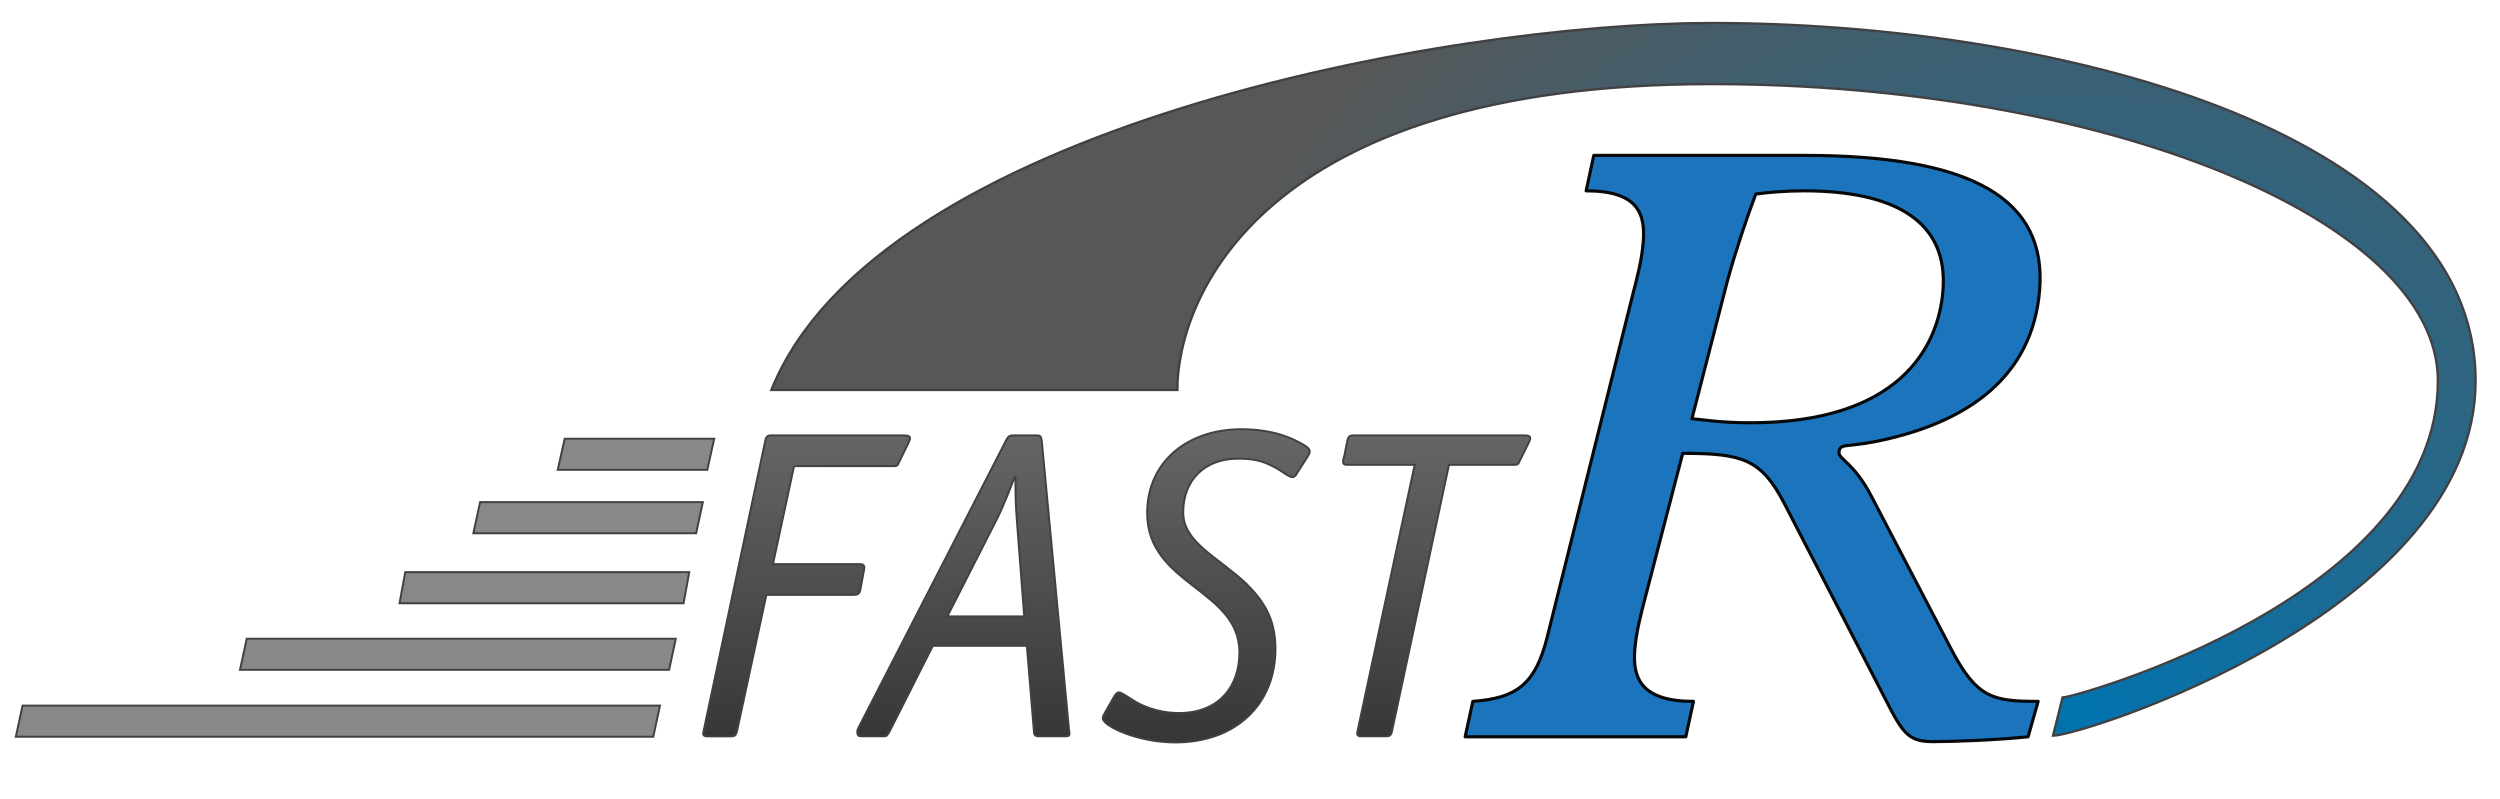 <?xml version="1.0" encoding="utf-8"?>
<!-- Generator: Adobe Illustrator 16.0.0, SVG Export Plug-In . SVG Version: 6.00 Build 0)  -->
<!DOCTYPE svg PUBLIC "-//W3C//DTD SVG 1.1//EN" "http://www.w3.org/Graphics/SVG/1.1/DTD/svg11.dtd">
<svg version="1.1" id="Layer_1" xmlns="http://www.w3.org/2000/svg" xmlns:xlink="http://www.w3.org/1999/xlink" x="0px" y="0px"
	 width="316px" height="101px" viewBox="0 0 316 101" enable-background="new 0 0 316 101"
	 xml:space="preserve">
<g>
	<g>
		<path fill="#FBAD18" d="M207.988,75.421c-0.586,2.24-1.172,4.479-1.352,6.718
			c-0.276,3.461,0.701,6.515,7.42,6.515l-0.97,4.478h-27.891l0.97-4.478
			c5.528-0.408,7.906-2.138,9.405-8.143l10.779-43.158c0.586-2.239,1.172-4.479,1.351-6.718
			c0.277-3.461-0.496-6.515-7.214-6.515l0.968-4.478h26.669
			c21.173,0,30.607,5.497,29.688,16.999c-0.879,10.993-9.08,16.794-20.565,19.136
			c-4.035,0.814-4.699,0.203-4.797,1.425c-0.065,0.814,1.931,1.323,4.134,5.599
			l10.151,19.441c3.184,6.005,5.188,6.413,10.888,6.413l-1.274,4.478
			c-4.002,0.408-9.312,0.611-12.061,0.611c-3.664,0-3.949-1.527-7.305-7.94l-11.458-22.189
			c-2.912-5.598-5.298-6.311-12.83-6.311L207.988,75.421z M213.859,52.927
			c1.417,0.102,3.42,0.509,7.391,0.509c18.729,0,23.762-9.466,24.339-16.693
			c0.708-8.855-6.218-12.622-17.618-12.622c-2.239,0-4.598,0.204-6.039,0.408
			c-1.16,3.053-2.63,7.43-3.643,11.196L213.859,52.927z"/>
	</g>
	<g>
		<path fill="#1C75BC" d="M207.988,75.421c-0.586,2.24-1.172,4.479-1.352,6.718
			c-0.276,3.461,0.701,6.515,7.42,6.515l-0.97,4.478h-27.891l0.97-4.478
			c5.528-0.408,7.906-2.138,9.405-8.143l10.779-43.158c0.586-2.239,1.172-4.479,1.351-6.718
			c0.277-3.461-0.496-6.515-7.214-6.515l0.968-4.478h26.669
			c21.173,0,30.607,5.497,29.688,16.999c-0.879,10.993-9.08,16.794-20.565,19.136
			c-4.035,0.814-4.699,0.203-4.797,1.425c-0.065,0.814,1.931,1.323,4.134,5.599
			l10.151,19.441c3.184,6.005,5.188,6.413,10.888,6.413l-1.274,4.478
			c-4.002,0.408-9.312,0.611-12.061,0.611c-3.664,0-3.949-1.527-7.305-7.94l-11.458-22.189
			c-2.912-5.598-5.298-6.311-12.83-6.311L207.988,75.421z M213.859,52.927
			c1.417,0.102,3.42,0.509,7.391,0.509c18.729,0,23.762-9.466,24.339-16.693
			c0.708-8.855-6.218-12.622-17.618-12.622c-2.239,0-4.598,0.204-6.039,0.408
			c-1.16,3.053-2.63,7.43-3.643,11.196L213.859,52.927z"/>
	</g>
	<g opacity="0.95">
		<path fill="none" stroke="#000000" stroke-width="0.4" stroke-linejoin="round" d="M207.988,75.421
			c-0.586,2.24-1.172,4.479-1.352,6.718c-0.276,3.461,0.701,6.515,7.42,6.515
			l-0.97,4.478h-27.891l0.97-4.478c5.528-0.408,7.906-2.138,9.405-8.143l10.779-43.158
			c0.586-2.239,1.172-4.479,1.351-6.718c0.277-3.461-0.496-6.515-7.214-6.515l0.968-4.478
			h26.669c21.173,0,30.607,5.497,29.688,16.999c-0.879,10.993-9.08,16.794-20.565,19.136
			c-4.035,0.814-4.699,0.203-4.797,1.425c-0.065,0.814,1.931,1.323,4.134,5.599
			l10.151,19.441c3.184,6.005,5.188,6.413,10.888,6.413l-1.274,4.478
			c-4.002,0.408-9.312,0.611-12.061,0.611c-3.664,0-3.949-1.527-7.305-7.94l-11.458-22.189
			c-2.912-5.598-5.298-6.311-12.83-6.311L207.988,75.421z M213.859,52.927
			c1.417,0.102,3.42,0.509,7.391,0.509c18.729,0,23.762-9.466,24.339-16.693
			c0.708-8.855-6.218-12.622-17.618-12.622c-2.239,0-4.598,0.204-6.039,0.408
			c-1.16,3.053-2.63,7.43-3.643,11.196L213.859,52.927z"/>
	</g>
</g>
<g>
	<g>
		<path fill="#A51E22" d="M100.368,58.92l-2.666,12.382h10.995c0.333,0,0.555,0.111,0.555,0.444
			c0,0.167-0.056,0.278-0.056,0.389l-0.444,2.388c-0.111,0.555-0.333,0.667-0.833,0.667
			H96.87l-3.721,17.269c-0.111,0.444-0.277,0.611-0.666,0.611h-3.165
			c-0.278,0-0.444-0.111-0.444-0.389l7.885-37.092c0.111-0.444,0.333-0.555,0.667-0.555
			h16.714c0.722,0,0.888,0.111,0.888,0.389c0,0.167-0.166,0.444-0.222,0.611l-1.333,2.721
			c-0.111,0.167-0.333,0.167-0.722,0.167H100.368z"/>
		<path fill="#A51E22" d="M127.241,55.533c0.222-0.389,0.389-0.5,0.888-0.5h2.776
			c0.611,0,0.667,0.055,0.777,0.722l3.443,36.481c0.056,0.278,0.056,0.444,0.056,0.555
			c0,0.222-0.167,0.278-0.5,0.278h-3.388c-0.443,0-0.61-0.167-0.61-0.667l-0.889-10.772
			h-11.883l-5.497,10.883c-0.277,0.444-0.333,0.555-0.666,0.555h-2.887
			c-0.333,0-0.5-0.111-0.5-0.555c0-0.278,0.111-0.444,0.222-0.667L127.241,55.533z
			 M128.517,65.583c-0.166-1.999-0.166-3.887-0.166-5.275h-0.111
			c-0.444,1.222-1.555,3.998-2.221,5.275l-6.274,12.327h9.717L128.517,65.583z"/>
		<path fill="#A51E22" d="M163.773,60.086c-0.056,0.056-0.223,0.222-0.389,0.222
			c-0.5,0-1.277-0.722-2.222-1.222c-1.721-0.944-2.942-1.11-4.72-1.11
			c-4.108,0-6.885,2.665-6.885,6.774c0,3.832,4.331,5.608,7.94,8.996
			c1.999,1.999,3.72,4.22,3.72,8.273c0,7.052-5.053,11.827-12.66,11.827
			c-4.72,0-9.162-2.055-9.162-3.054c0-0.222,0.111-0.444,0.278-0.722l1.11-1.943
			c0.277-0.444,0.389-0.611,0.666-0.611c0.278,0,0.889,0.444,2.055,1.166
			c0.556,0.333,2.609,1.444,5.497,1.444c5.164,0,7.663-3.443,7.663-7.663
			c0-7.996-11.661-8.496-11.661-17.602c0-6.552,5.164-10.605,11.883-10.605
			c4.109,0,6.553,1.166,7.94,1.999c0.444,0.278,0.722,0.5,0.722,0.778
			c0,0.222-0.056,0.333-0.222,0.61L163.773,60.086z"/>
		<path fill="#A51E22" d="M175.93,92.514c-0.111,0.444-0.333,0.555-0.666,0.555h-3.276
			c-0.277,0-0.444-0.111-0.444-0.333c0-0.111,0-0.111,0.167-0.889l7.107-33.094h-8.607
			c-0.277,0-0.443-0.111-0.443-0.333c0-0.278,0.055-0.556,0.166-0.889l0.389-1.888
			c0.111-0.556,0.389-0.611,0.833-0.611h21.378c0.722,0,0.889,0.111,0.889,0.389
			c0,0.167-0.167,0.444-0.223,0.611l-1.276,2.554c-0.111,0.167-0.334,0.167-0.723,0.167
			h-8.051L175.93,92.514z"/>
	</g>
	<g>
		<linearGradient id="SVGID_1_" gradientUnits="userSpaceOnUse" x1="141.148" y1="93.846" x2="141.148" y2="54.256">
			<stop  offset="0" style="stop-color:#363636"/>
			<stop  offset="1" style="stop-color:#666666"/>
		</linearGradient>
		<path fill="url(#SVGID_1_)" d="M100.368,58.92l-2.666,12.382h10.995
			c0.333,0,0.555,0.111,0.555,0.444c0,0.167-0.056,0.278-0.056,0.389l-0.444,2.388
			c-0.111,0.555-0.333,0.667-0.833,0.667H96.87l-3.721,17.269
			c-0.111,0.444-0.277,0.611-0.666,0.611h-3.165c-0.278,0-0.444-0.111-0.444-0.389
			l7.885-37.092c0.111-0.444,0.333-0.555,0.667-0.555h16.714
			c0.722,0,0.888,0.111,0.888,0.389c0,0.167-0.166,0.444-0.222,0.611l-1.333,2.721
			c-0.111,0.167-0.333,0.167-0.722,0.167H100.368z"/>
		<linearGradient id="SVGID_2_" gradientUnits="userSpaceOnUse" x1="141.148" y1="93.846" x2="141.148" y2="54.256">
			<stop  offset="0" style="stop-color:#363636"/>
			<stop  offset="1" style="stop-color:#666666"/>
		</linearGradient>
		<path fill="url(#SVGID_2_)" d="M127.241,55.533c0.222-0.389,0.389-0.5,0.888-0.5h2.776
			c0.611,0,0.667,0.055,0.777,0.722l3.443,36.481c0.056,0.278,0.056,0.444,0.056,0.555
			c0,0.222-0.167,0.278-0.5,0.278h-3.388c-0.443,0-0.61-0.167-0.61-0.667l-0.889-10.772
			h-11.883l-5.497,10.883c-0.277,0.444-0.333,0.555-0.666,0.555h-2.887
			c-0.333,0-0.5-0.111-0.5-0.555c0-0.278,0.111-0.444,0.222-0.667L127.241,55.533z
			 M128.517,65.583c-0.166-1.999-0.166-3.887-0.166-5.275h-0.111
			c-0.444,1.222-1.555,3.998-2.221,5.275l-6.274,12.327h9.717L128.517,65.583z"/>
		<linearGradient id="SVGID_3_" gradientUnits="userSpaceOnUse" x1="141.148" y1="93.846" x2="141.148" y2="54.256">
			<stop  offset="0" style="stop-color:#363636"/>
			<stop  offset="1" style="stop-color:#666666"/>
		</linearGradient>
		<path fill="url(#SVGID_3_)" d="M163.773,60.086c-0.056,0.056-0.223,0.222-0.389,0.222
			c-0.5,0-1.277-0.722-2.222-1.222c-1.721-0.944-2.942-1.11-4.72-1.11
			c-4.108,0-6.885,2.665-6.885,6.774c0,3.832,4.331,5.608,7.94,8.996
			c1.999,1.999,3.72,4.22,3.72,8.273c0,7.052-5.053,11.827-12.66,11.827
			c-4.72,0-9.162-2.055-9.162-3.054c0-0.222,0.111-0.444,0.278-0.722l1.11-1.943
			c0.277-0.444,0.389-0.611,0.666-0.611c0.278,0,0.889,0.444,2.055,1.166
			c0.556,0.333,2.609,1.444,5.497,1.444c5.164,0,7.663-3.443,7.663-7.663
			c0-7.996-11.661-8.496-11.661-17.602c0-6.552,5.164-10.605,11.883-10.605
			c4.109,0,6.553,1.166,7.94,1.999c0.444,0.278,0.722,0.5,0.722,0.778
			c0,0.222-0.056,0.333-0.222,0.61L163.773,60.086z"/>
		<linearGradient id="SVGID_4_" gradientUnits="userSpaceOnUse" x1="141.148" y1="93.846" x2="141.148" y2="54.256">
			<stop  offset="0" style="stop-color:#363636"/>
			<stop  offset="1" style="stop-color:#666666"/>
		</linearGradient>
		<path fill="url(#SVGID_4_)" d="M175.93,92.514c-0.111,0.444-0.333,0.555-0.666,0.555h-3.276
			c-0.277,0-0.444-0.111-0.444-0.333c0-0.111,0-0.111,0.167-0.889l7.107-33.094h-8.607
			c-0.277,0-0.443-0.111-0.443-0.333c0-0.278,0.055-0.556,0.166-0.889l0.389-1.888
			c0.111-0.556,0.389-0.611,0.833-0.611h21.378c0.722,0,0.889,0.111,0.889,0.389
			c0,0.167-0.167,0.444-0.223,0.611l-1.276,2.554c-0.111,0.167-0.334,0.167-0.723,0.167
			h-8.051L175.93,92.514z"/>
	</g>
	<g>
		<path fill="none" stroke="#414042" stroke-width="0.25" d="M100.368,58.92l-2.666,12.382h10.995
			c0.333,0,0.555,0.111,0.555,0.444c0,0.167-0.056,0.278-0.056,0.389l-0.444,2.388
			c-0.111,0.555-0.333,0.667-0.833,0.667H96.87l-3.721,17.269
			c-0.111,0.444-0.277,0.611-0.666,0.611h-3.165c-0.278,0-0.444-0.111-0.444-0.389
			l7.885-37.092c0.111-0.444,0.333-0.555,0.667-0.555h16.714
			c0.722,0,0.888,0.111,0.888,0.389c0,0.167-0.166,0.444-0.222,0.611l-1.333,2.721
			c-0.111,0.167-0.333,0.167-0.722,0.167H100.368z"/>
		<path fill="none" stroke="#414042" stroke-width="0.25" d="M127.241,55.533
			c0.222-0.389,0.389-0.5,0.888-0.5h2.776c0.611,0,0.667,0.055,0.777,0.722
			l3.443,36.481c0.056,0.278,0.056,0.444,0.056,0.555c0,0.222-0.167,0.278-0.5,0.278h-3.388
			c-0.443,0-0.61-0.167-0.61-0.667l-0.889-10.772h-11.883l-5.497,10.883
			c-0.277,0.444-0.333,0.555-0.666,0.555h-2.887c-0.333,0-0.5-0.111-0.5-0.555
			c0-0.278,0.111-0.444,0.222-0.667L127.241,55.533z M128.517,65.583
			c-0.166-1.999-0.166-3.887-0.166-5.275h-0.111c-0.444,1.222-1.555,3.998-2.221,5.275
			l-6.274,12.327h9.717L128.517,65.583z"/>
		<path fill="none" stroke="#414042" stroke-width="0.25" d="M163.773,60.086
			c-0.056,0.056-0.223,0.222-0.389,0.222c-0.5,0-1.277-0.722-2.222-1.222
			c-1.721-0.944-2.942-1.11-4.72-1.11c-4.108,0-6.885,2.665-6.885,6.774
			c0,3.832,4.331,5.608,7.94,8.996c1.999,1.999,3.72,4.22,3.72,8.273
			c0,7.052-5.053,11.827-12.66,11.827c-4.72,0-9.162-2.055-9.162-3.054
			c0-0.222,0.111-0.444,0.278-0.722l1.11-1.943c0.277-0.444,0.389-0.611,0.666-0.611
			c0.278,0,0.889,0.444,2.055,1.166c0.556,0.333,2.609,1.444,5.497,1.444
			c5.164,0,7.663-3.443,7.663-7.663c0-7.996-11.661-8.496-11.661-17.602
			c0-6.552,5.164-10.605,11.883-10.605c4.109,0,6.553,1.166,7.94,1.999
			c0.444,0.278,0.722,0.5,0.722,0.778c0,0.222-0.056,0.333-0.222,0.61L163.773,60.086z"/>
		<path fill="none" stroke="#414042" stroke-width="0.25" d="M175.93,92.514
			c-0.111,0.444-0.333,0.555-0.666,0.555h-3.276c-0.277,0-0.444-0.111-0.444-0.333
			c0-0.111,0-0.111,0.167-0.889l7.107-33.094h-8.607c-0.277,0-0.443-0.111-0.443-0.333
			c0-0.278,0.055-0.556,0.166-0.889l0.389-1.888c0.111-0.556,0.389-0.611,0.833-0.611
			h21.378c0.722,0,0.889,0.111,0.889,0.389c0,0.167-0.167,0.444-0.223,0.611l-1.276,2.554
			c-0.111,0.167-0.334,0.167-0.723,0.167h-8.051L175.93,92.514z"/>
	</g>
</g>
<polygon fill="#86888A" stroke="#414042" stroke-width="0.25" points="2.854,89.187 83.421,89.187 82.577,93.122 
	2,93.122 "/>
<polygon fill="#86888A" stroke="#414042" stroke-width="0.25" points="31.188,80.731 85.421,80.731 84.577,84.667 
	30.333,84.667 "/>
<polygon fill="#86888A" stroke="#414042" stroke-width="0.25" points="60.688,63.472 88.838,63.472 87.993,67.407 
	59.833,67.407 "/>
<polygon fill="#86888A" stroke="#414042" stroke-width="0.25" points="51.224,72.32 87.12,72.32 
	86.406,76.255 50.5,76.255 "/>
<polygon fill="#86888A" stroke="#414042" stroke-width="0.25" points="71.377,55.451 90.278,55.451 89.401,59.386 
	70.5,59.386 "/>
<radialGradient id="SVGID_5_" cx="262.667" cy="90" r="122.609" gradientUnits="userSpaceOnUse">
	<stop  offset="0" style="stop-color:#0173AE"/>
	<stop  offset="1" style="stop-color:#575757"/>
</radialGradient>
<path fill="url(#SVGID_5_)" stroke="#414042" stroke-width="0.3" d="M260.708,88.165l-1.207,4.83
	c3.593,0,53.415-15.704,53.415-44.86c0-31.968-53.915-45.228-96.582-45.228
	c-33.625,0-105.5,13.26-118.833,46.383h51.315c0-11.373,10.37-38.659,67.518-38.659
	c49.353,0,91.814,17.034,91.814,37.504C308.148,75.415,262.208,88.165,260.708,88.165z"/>
<g>
</g>
<g>
</g>
<g>
</g>
<g>
</g>
<g>
</g>
<g>
</g>
</svg>
